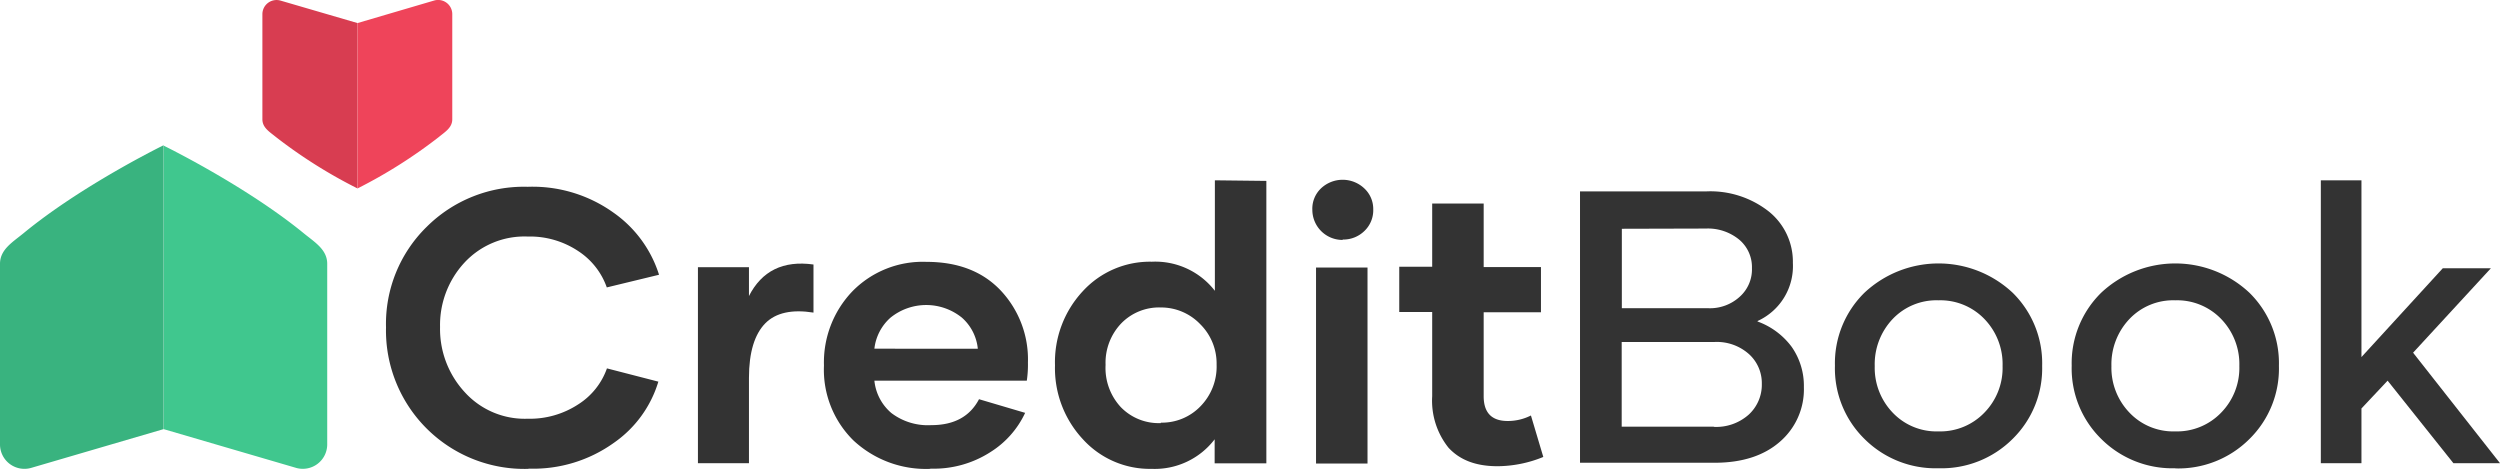 <svg id="Layer_1" data-name="Layer 1" xmlns="http://www.w3.org/2000/svg" viewBox="0 0 331.66 62.2"><defs><style>.cls-1{fill:#40c78e;}.cls-2{fill:#39b37f;}.cls-3{fill:#d83d51;}.cls-4{fill:#ef445a;}.cls-5{fill:#333;}</style></defs><path class="cls-1" d="M43.41,35c0-1.89-1.64-2.85-3.11-4.05-7.74-6.33-18.59-11.63-18.59-11.63h0V56.93l17.57,5.14A3.24,3.24,0,0,0,43.41,59Z"/><path class="cls-2" d="M0,35c0-1.89,1.64-2.85,3.11-4.05C10.85,24.57,21.7,19.27,21.7,19.27h0V56.93L4.14,62.07A3.24,3.24,0,0,1,0,59Z"/><path class="cls-3" d="M34.81,15.83c0,1.11.95,1.66,1.81,2.36A65.48,65.48,0,0,0,47.43,25h0V3.06L37.22.08a1.88,1.88,0,0,0-2.41,1.8Z"/><path class="cls-4" d="M60,15.83c0,1.11-.95,1.66-1.8,2.36A65.93,65.93,0,0,1,47.43,25h0V3.06l10.2-3A1.88,1.88,0,0,1,60,1.88Z"/><path class="cls-5" d="M70.09,62.2A18.36,18.36,0,0,1,51.21,43.42a18,18,0,0,1,5.37-13.3A18.27,18.27,0,0,1,70,24.78a18.47,18.47,0,0,1,11.43,3.46,15.87,15.87,0,0,1,6,8.21L80.5,38.13a9.52,9.52,0,0,0-3.76-4.8A11.55,11.55,0,0,0,70,31.38a10.85,10.85,0,0,0-8.41,3.49,12.17,12.17,0,0,0-3.21,8.5A12.34,12.34,0,0,0,61.63,52,10.74,10.74,0,0,0,70,55.55a11.73,11.73,0,0,0,6.75-1.93,9.31,9.31,0,0,0,3.77-4.75l6.82,1.76a15.21,15.21,0,0,1-5.92,8.13,18.35,18.35,0,0,1-11.27,3.41Z"/><path class="cls-5" d="M99.34,39.31q2.56-5.06,8.58-4.22v6.38c-2.83-.45-5,0-6.4,1.43s-2.16,3.81-2.16,7.23V61.45H92.59v-26h6.77v3.84Z"/><path class="cls-5" d="M123.41,62.2a14.1,14.1,0,0,1-10.19-3.77,13.15,13.15,0,0,1-3.91-9.94,13.62,13.62,0,0,1,3.76-9.83,13.05,13.05,0,0,1,9.84-3.92c4.14,0,7.43,1.25,9.84,3.79a13.33,13.33,0,0,1,3.62,9.56,14.45,14.45,0,0,1-.15,2.41H116a6.48,6.48,0,0,0,2.26,4.3,8,8,0,0,0,5.3,1.6q4.52,0,6.32-3.44L136,54.77a12.23,12.23,0,0,1-4.55,5.17,13.88,13.88,0,0,1-8,2.23Zm6.31-15.94a6.32,6.32,0,0,0-2.11-4.12,7.53,7.53,0,0,0-9.47,0A6.46,6.46,0,0,0,116,46.26Z"/><path class="cls-5" d="M168,24V61.47h-6.86V58.28a10,10,0,0,1-8.35,3.92,12,12,0,0,1-9.14-3.94,13.81,13.81,0,0,1-3.69-9.79,13.8,13.8,0,0,1,3.69-9.84,12.08,12.08,0,0,1,9.16-3.91,10,10,0,0,1,8.36,3.86V23.92ZM154,56.07a7.09,7.09,0,0,0,5.27-2.18,7.52,7.52,0,0,0,2.13-5.52A7.34,7.34,0,0,0,159.22,43,7.18,7.18,0,0,0,154,40.79a7,7,0,0,0-5.27,2.13,7.56,7.56,0,0,0-2.06,5.5A7.63,7.63,0,0,0,148.68,54,7,7,0,0,0,154,56.13Z"/><path class="cls-5" d="M178.1,31.83a4,4,0,0,1-4-4A3.72,3.72,0,0,1,175.24,25,4.18,4.18,0,0,1,181,25a3.72,3.72,0,0,1,1.18,2.78A3.8,3.8,0,0,1,181,30.65a4,4,0,0,1-2.86,1.13Zm-3.51,3.66h6.83v26h-6.83Z"/><path class="cls-5" d="M204.74,60.62a16.18,16.18,0,0,1-6.08,1.23c-2.88,0-5-.83-6.5-2.46A10,10,0,0,1,190,52.56V41.39h-4.37v-6H190V27h6.83v8.43h7.6v6h-7.6V52.56c0,2.18,1.05,3.29,3.18,3.29a6.76,6.76,0,0,0,3.09-.73Z"/><path class="cls-5" d="M233.16,42.65A9.77,9.77,0,0,1,237.68,46a9,9,0,0,1,1.63,5.35,9.17,9.17,0,0,1-3.19,7.26q-3.19,2.78-8.66,2.78H209.61v-36h16.77a12.54,12.54,0,0,1,8.23,2.63,8.54,8.54,0,0,1,3.24,6.86,8,8,0,0,1-4.67,7.7Zm-18-12.3V40.89h11.47a5.85,5.85,0,0,0,4.21-1.56,4.85,4.85,0,0,0,1.58-3.76,4.76,4.76,0,0,0-1.68-3.77,6.54,6.54,0,0,0-4.44-1.48Zm12.19,26.28A6.49,6.49,0,0,0,232,55a5.38,5.38,0,0,0,1.73-4.07A5.19,5.19,0,0,0,232.05,47a6.4,6.4,0,0,0-4.62-1.63H215.14V56.6h12.24Z"/><path class="cls-5" d="M257.16,62.12a13.35,13.35,0,0,1-9.81-3.89,13.1,13.1,0,0,1-3.92-9.71,13.1,13.1,0,0,1,3.92-9.69,14.38,14.38,0,0,1,19.65,0,13.1,13.1,0,0,1,3.92,9.71A13.1,13.1,0,0,1,267,58.23a13.35,13.35,0,0,1-9.81,3.89Zm6.1-7.38a8.48,8.48,0,0,0,2.41-6.17,8.61,8.61,0,0,0-2.41-6.25,8.11,8.11,0,0,0-6.1-2.48,8,8,0,0,0-6.07,2.48,8.71,8.71,0,0,0-2.38,6.25,8.58,8.58,0,0,0,2.38,6.17,8,8,0,0,0,6.07,2.49A8.12,8.12,0,0,0,263.26,54.74Z"/><path class="cls-5" d="M288.57,62.12a13.35,13.35,0,0,1-9.81-3.89,13.1,13.1,0,0,1-3.92-9.71,13.1,13.1,0,0,1,3.92-9.69,14.38,14.38,0,0,1,19.65,0,13.1,13.1,0,0,1,3.92,9.71,13.1,13.1,0,0,1-3.92,9.71,13.35,13.35,0,0,1-9.81,3.89Zm6.1-7.38a8.48,8.48,0,0,0,2.41-6.17,8.61,8.61,0,0,0-2.41-6.25,8.11,8.11,0,0,0-6.1-2.48,8,8,0,0,0-6.07,2.48,8.72,8.72,0,0,0-2.39,6.25,8.59,8.59,0,0,0,2.39,6.17,8,8,0,0,0,6.07,2.49A8.12,8.12,0,0,0,294.67,54.74Z"/><path class="cls-5" d="M316.75,50.5l-3.47,3.69v7.26h-5.39V23.92h5.39V47.37l10.79-11.78h6.38l-10.32,11.2,11.53,14.66h-6.18Z"/></svg>